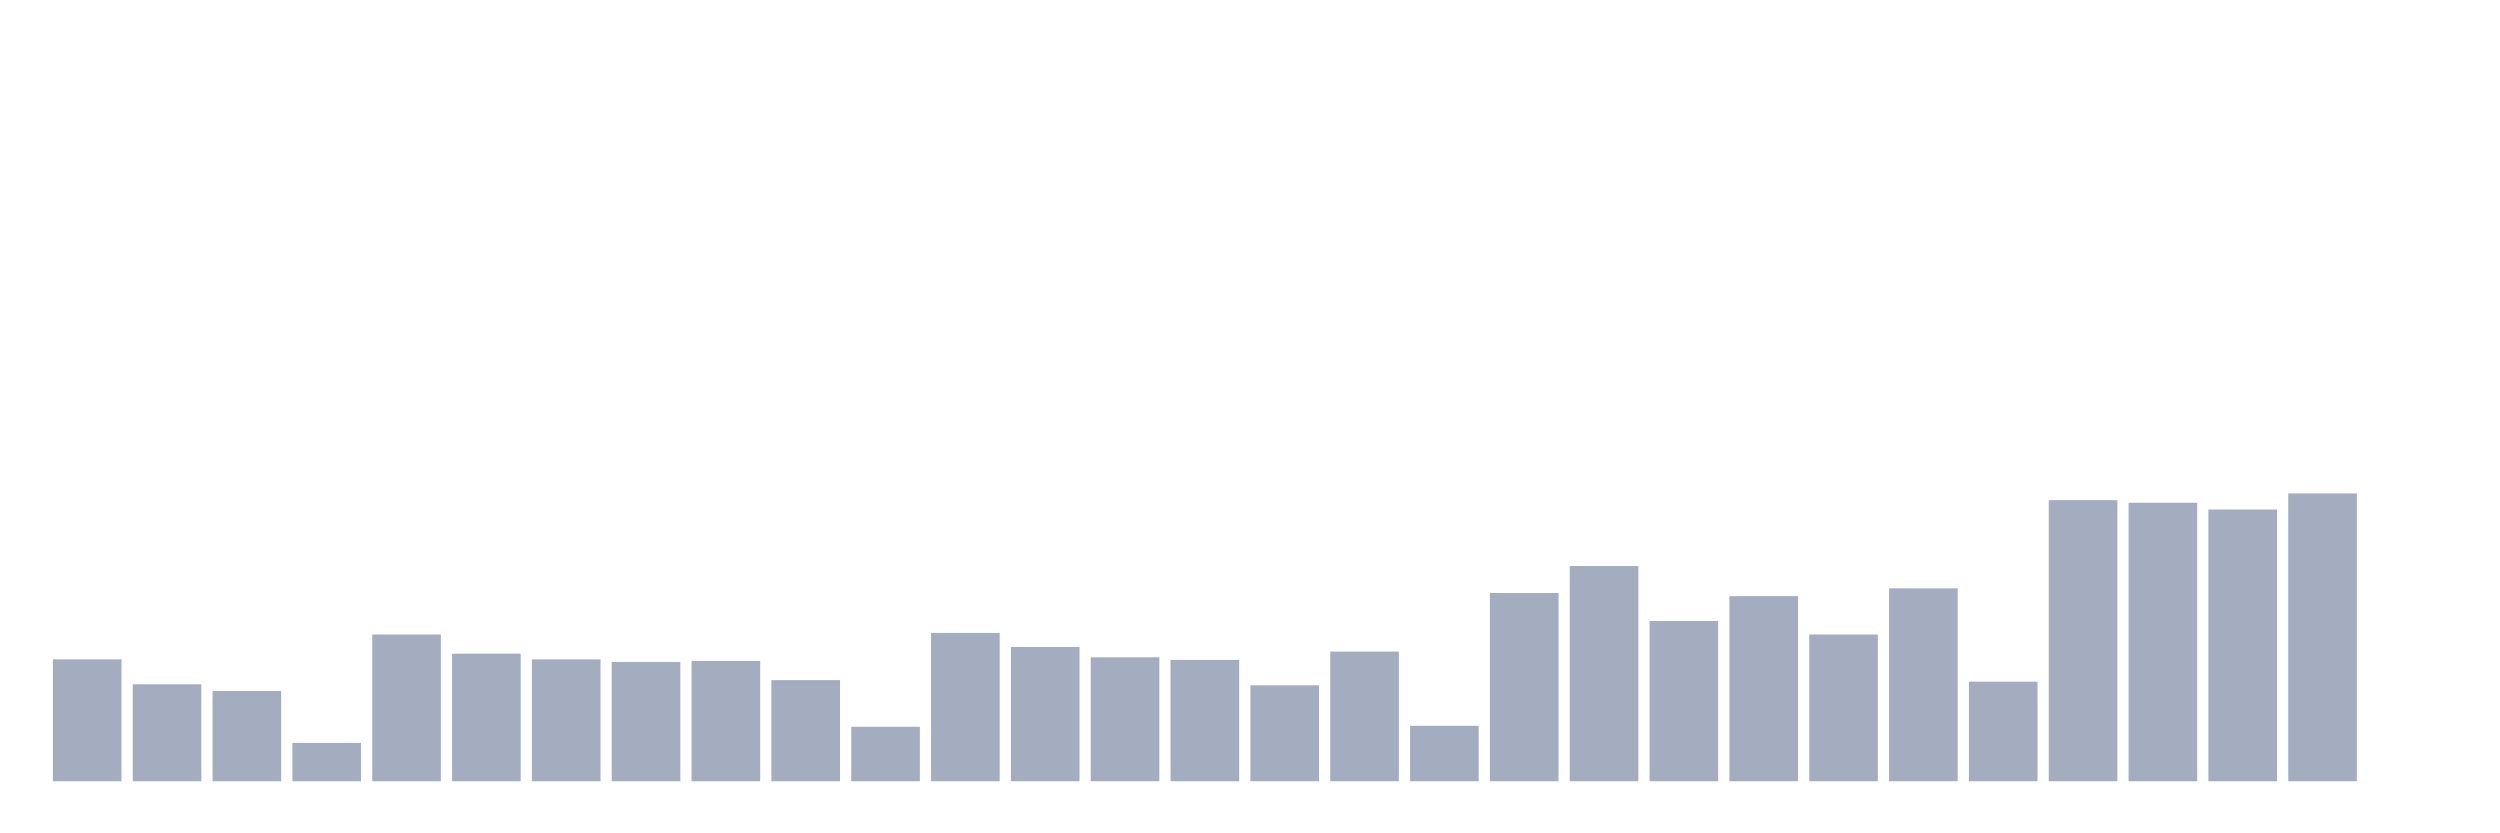 <svg xmlns="http://www.w3.org/2000/svg" viewBox="0 0 480 160"><g transform="translate(10,10)"><rect class="bar" x="0.153" width="13.175" y="116.6" height="23.4" fill="rgb(164,173,192)"></rect><rect class="bar" x="15.482" width="13.175" y="121.38" height="18.62" fill="rgb(164,173,192)"></rect><rect class="bar" x="30.81" width="13.175" y="122.674" height="17.326" fill="rgb(164,173,192)"></rect><rect class="bar" x="46.138" width="13.175" y="132.632" height="7.368" fill="rgb(164,173,192)"></rect><rect class="bar" x="61.466" width="13.175" y="111.821" height="28.179" fill="rgb(164,173,192)"></rect><rect class="bar" x="76.794" width="13.175" y="115.505" height="24.495" fill="rgb(164,173,192)"></rect><rect class="bar" x="92.123" width="13.175" y="116.6" height="23.4" fill="rgb(164,173,192)"></rect><rect class="bar" x="107.451" width="13.175" y="117.098" height="22.902" fill="rgb(164,173,192)"></rect><rect class="bar" x="122.779" width="13.175" y="116.899" height="23.101" fill="rgb(164,173,192)"></rect><rect class="bar" x="138.107" width="13.175" y="120.583" height="19.417" fill="rgb(164,173,192)"></rect><rect class="bar" x="153.436" width="13.175" y="129.545" height="10.455" fill="rgb(164,173,192)"></rect><rect class="bar" x="168.764" width="13.175" y="111.522" height="28.478" fill="rgb(164,173,192)"></rect><rect class="bar" x="184.092" width="13.175" y="114.211" height="25.789" fill="rgb(164,173,192)"></rect><rect class="bar" x="199.42" width="13.175" y="116.202" height="23.798" fill="rgb(164,173,192)"></rect><rect class="bar" x="214.748" width="13.175" y="116.7" height="23.3" fill="rgb(164,173,192)"></rect><rect class="bar" x="230.077" width="13.175" y="121.579" height="18.421" fill="rgb(164,173,192)"></rect><rect class="bar" x="245.405" width="13.175" y="115.107" height="24.893" fill="rgb(164,173,192)"></rect><rect class="bar" x="260.733" width="13.175" y="129.346" height="10.654" fill="rgb(164,173,192)"></rect><rect class="bar" x="276.061" width="13.175" y="103.855" height="36.145" fill="rgb(164,173,192)"></rect><rect class="bar" x="291.39" width="13.175" y="98.677" height="41.323" fill="rgb(164,173,192)"></rect><rect class="bar" x="306.718" width="13.175" y="109.232" height="30.768" fill="rgb(164,173,192)"></rect><rect class="bar" x="322.046" width="13.175" y="104.452" height="35.548" fill="rgb(164,173,192)"></rect><rect class="bar" x="337.374" width="13.175" y="111.821" height="28.179" fill="rgb(164,173,192)"></rect><rect class="bar" x="352.702" width="13.175" y="102.959" height="37.041" fill="rgb(164,173,192)"></rect><rect class="bar" x="368.031" width="13.175" y="120.882" height="19.118" fill="rgb(164,173,192)"></rect><rect class="bar" x="383.359" width="13.175" y="86.031" height="53.969" fill="rgb(164,173,192)"></rect><rect class="bar" x="398.687" width="13.175" y="86.529" height="53.471" fill="rgb(164,173,192)"></rect><rect class="bar" x="414.015" width="13.175" y="87.824" height="52.176" fill="rgb(164,173,192)"></rect><rect class="bar" x="429.344" width="13.175" y="84.737" height="55.263" fill="rgb(164,173,192)"></rect><rect class="bar" x="444.672" width="13.175" y="140" height="0" fill="rgb(164,173,192)"></rect></g></svg>